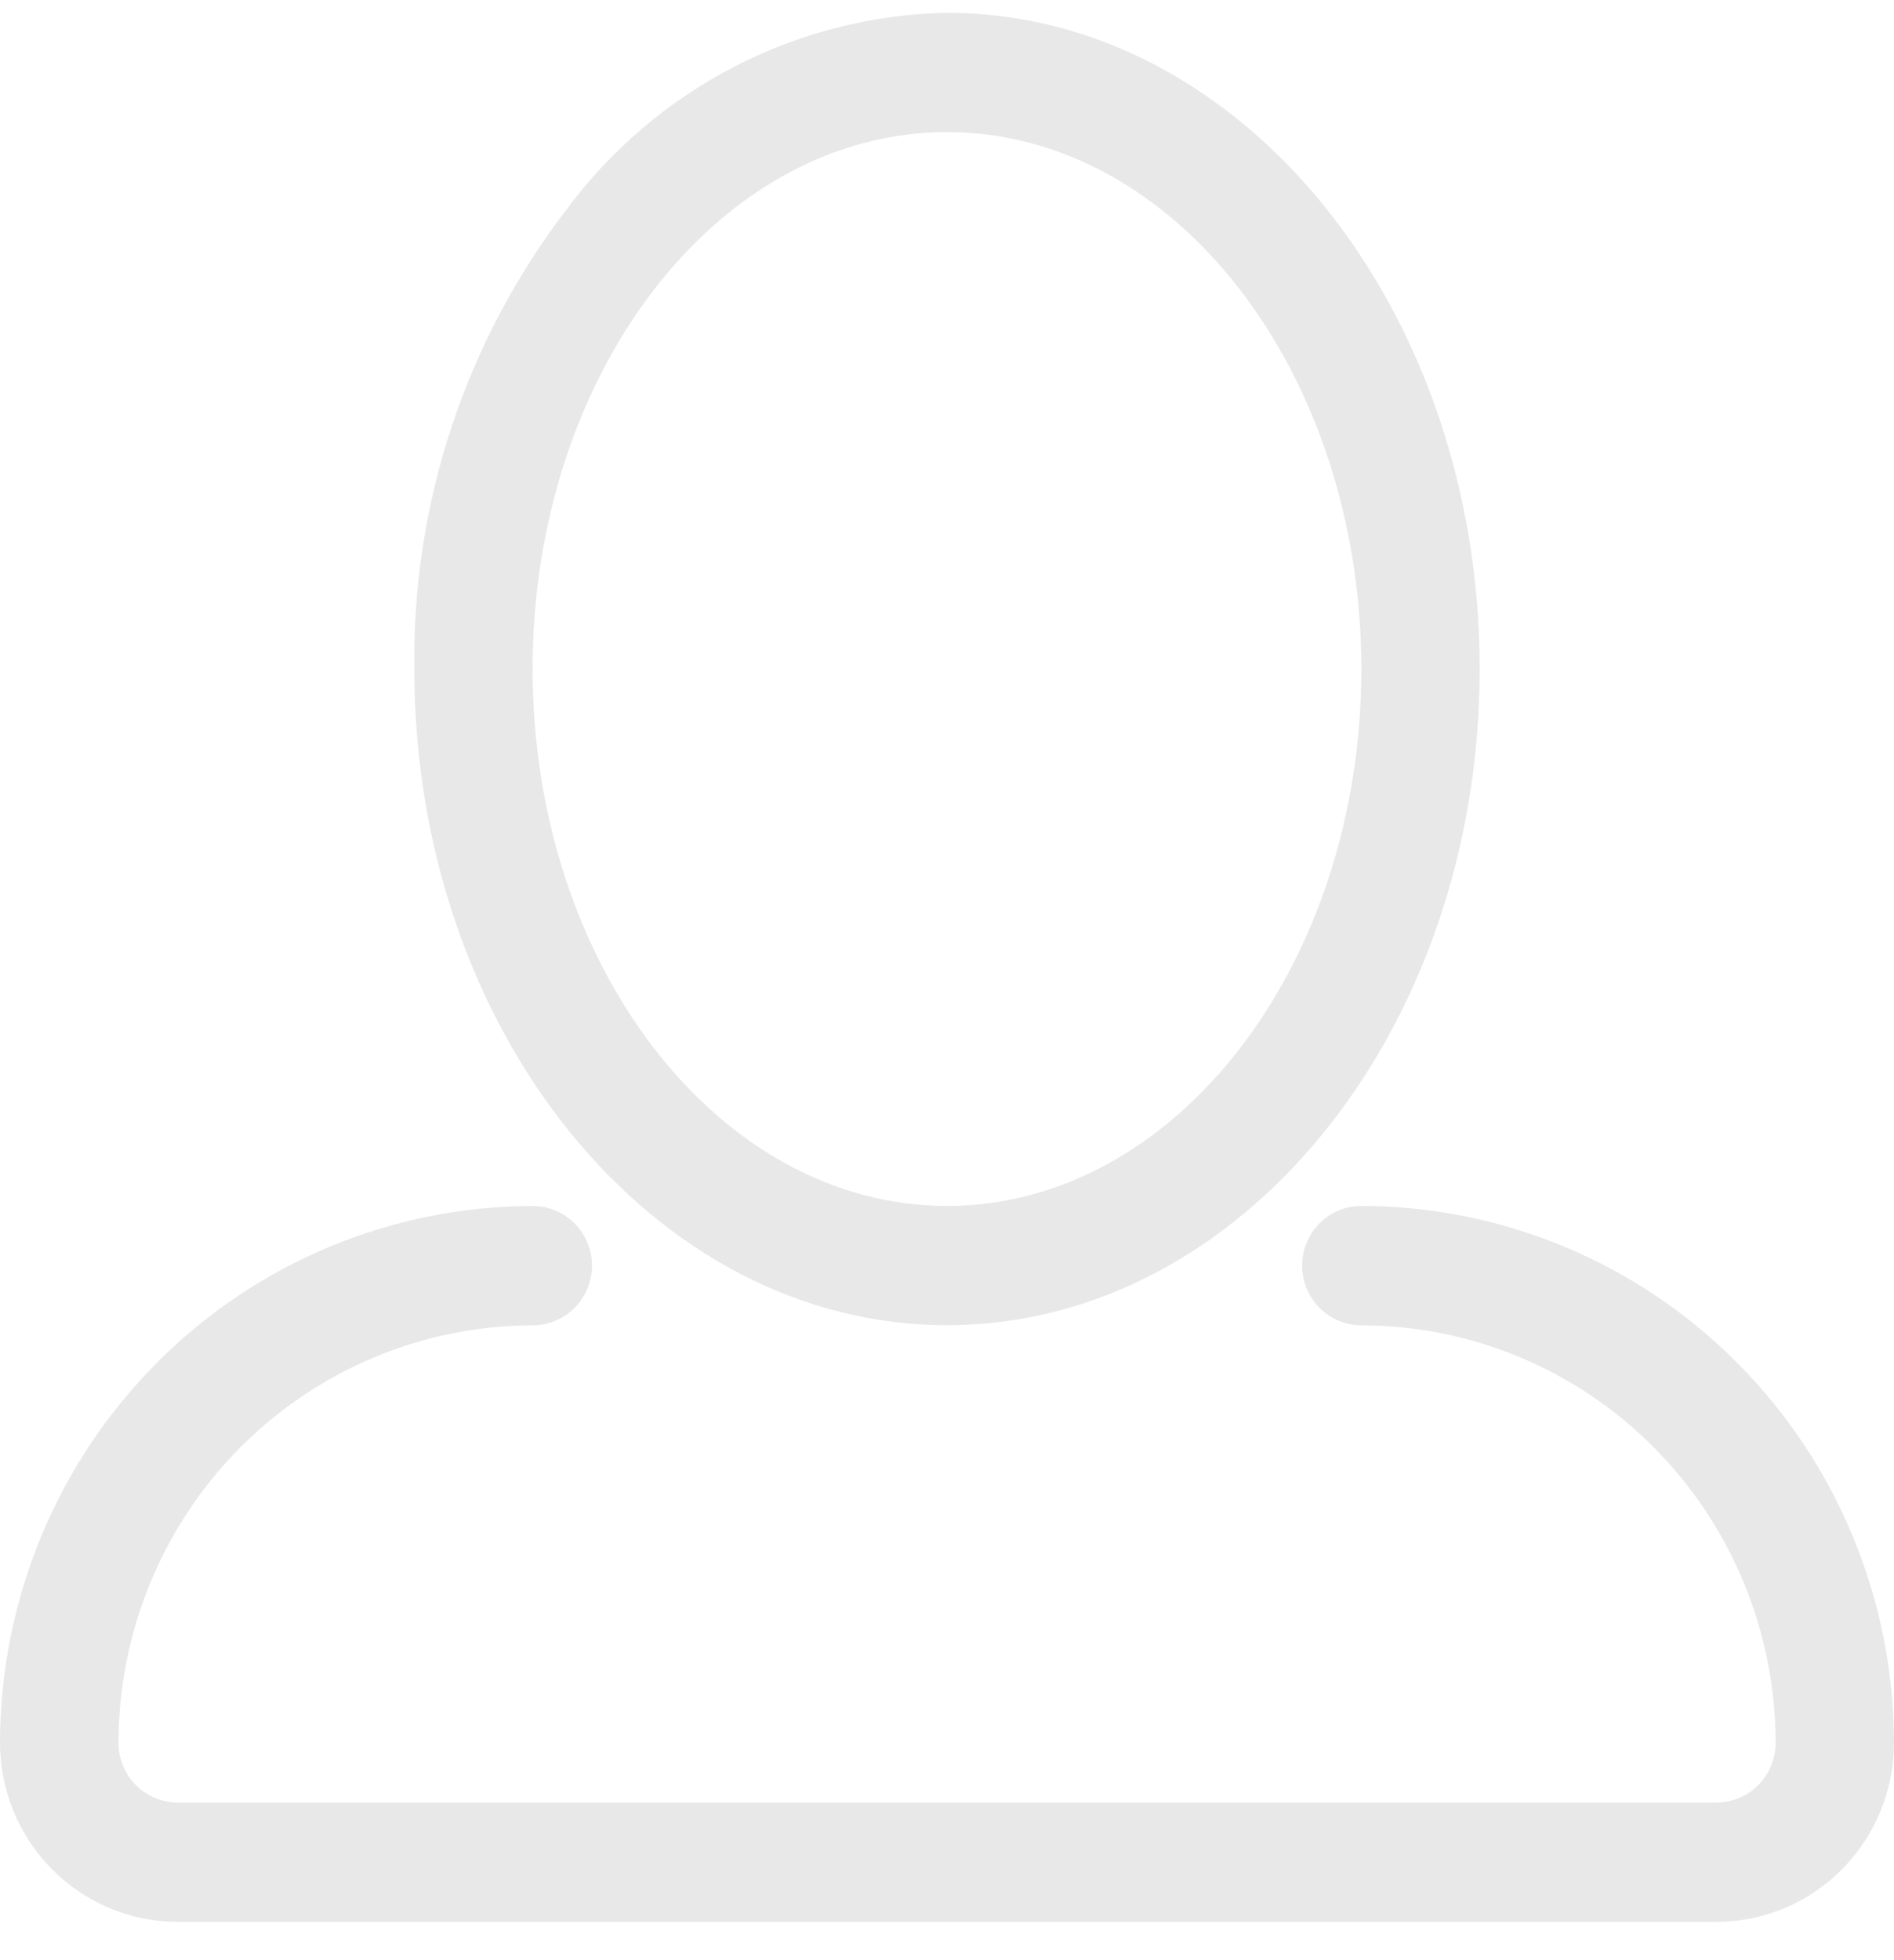 <svg width="29" height="30" viewBox="0 0 29 30" fill="none" xmlns="http://www.w3.org/2000/svg">
<path d="M14.5 20.282C19 20.282 22.656 15.776 22.656 10.239C22.656 4.701 19 0.196 14.5 0.196C13.363 0.217 12.246 0.501 11.235 1.025C10.224 1.549 9.345 2.299 8.666 3.218C7.127 5.229 6.308 7.705 6.344 10.245C6.344 15.777 10 20.282 14.5 20.282ZM14.5 2.022C18 2.022 20.844 5.709 20.844 10.239C20.844 14.77 17.998 18.457 14.5 18.457C11.002 18.457 8.156 14.769 8.155 10.239C8.154 5.71 11 2.022 14.5 2.022ZM20.844 18.457C20.604 18.457 20.373 18.553 20.203 18.724C20.033 18.896 19.938 19.128 19.938 19.37C19.938 19.612 20.033 19.845 20.203 20.016C20.373 20.187 20.604 20.284 20.844 20.284C22.526 20.285 24.139 20.959 25.328 22.158C26.517 23.356 27.186 24.981 27.188 26.675C27.188 26.917 27.092 27.149 26.922 27.32C26.752 27.491 26.522 27.587 26.282 27.588H2.72C2.48 27.587 2.25 27.491 2.08 27.32C1.91 27.149 1.814 26.917 1.814 26.675C1.816 24.981 2.485 23.356 3.674 22.158C4.864 20.96 6.476 20.286 8.158 20.284C8.398 20.284 8.629 20.187 8.799 20.016C8.968 19.845 9.064 19.613 9.064 19.371C9.064 19.129 8.968 18.896 8.799 18.725C8.629 18.554 8.398 18.458 8.158 18.458C5.995 18.46 3.922 19.326 2.393 20.866C0.863 22.407 0.003 24.495 0 26.674C0.001 27.401 0.288 28.097 0.797 28.61C1.307 29.124 1.998 29.413 2.719 29.414H26.282C27.003 29.413 27.694 29.124 28.203 28.61C28.713 28.096 28.999 27.4 29 26.674C28.997 24.496 28.137 22.407 26.608 20.867C25.079 19.326 23.006 18.459 20.844 18.457Z" fill="#E8E8E8"/>
</svg>
